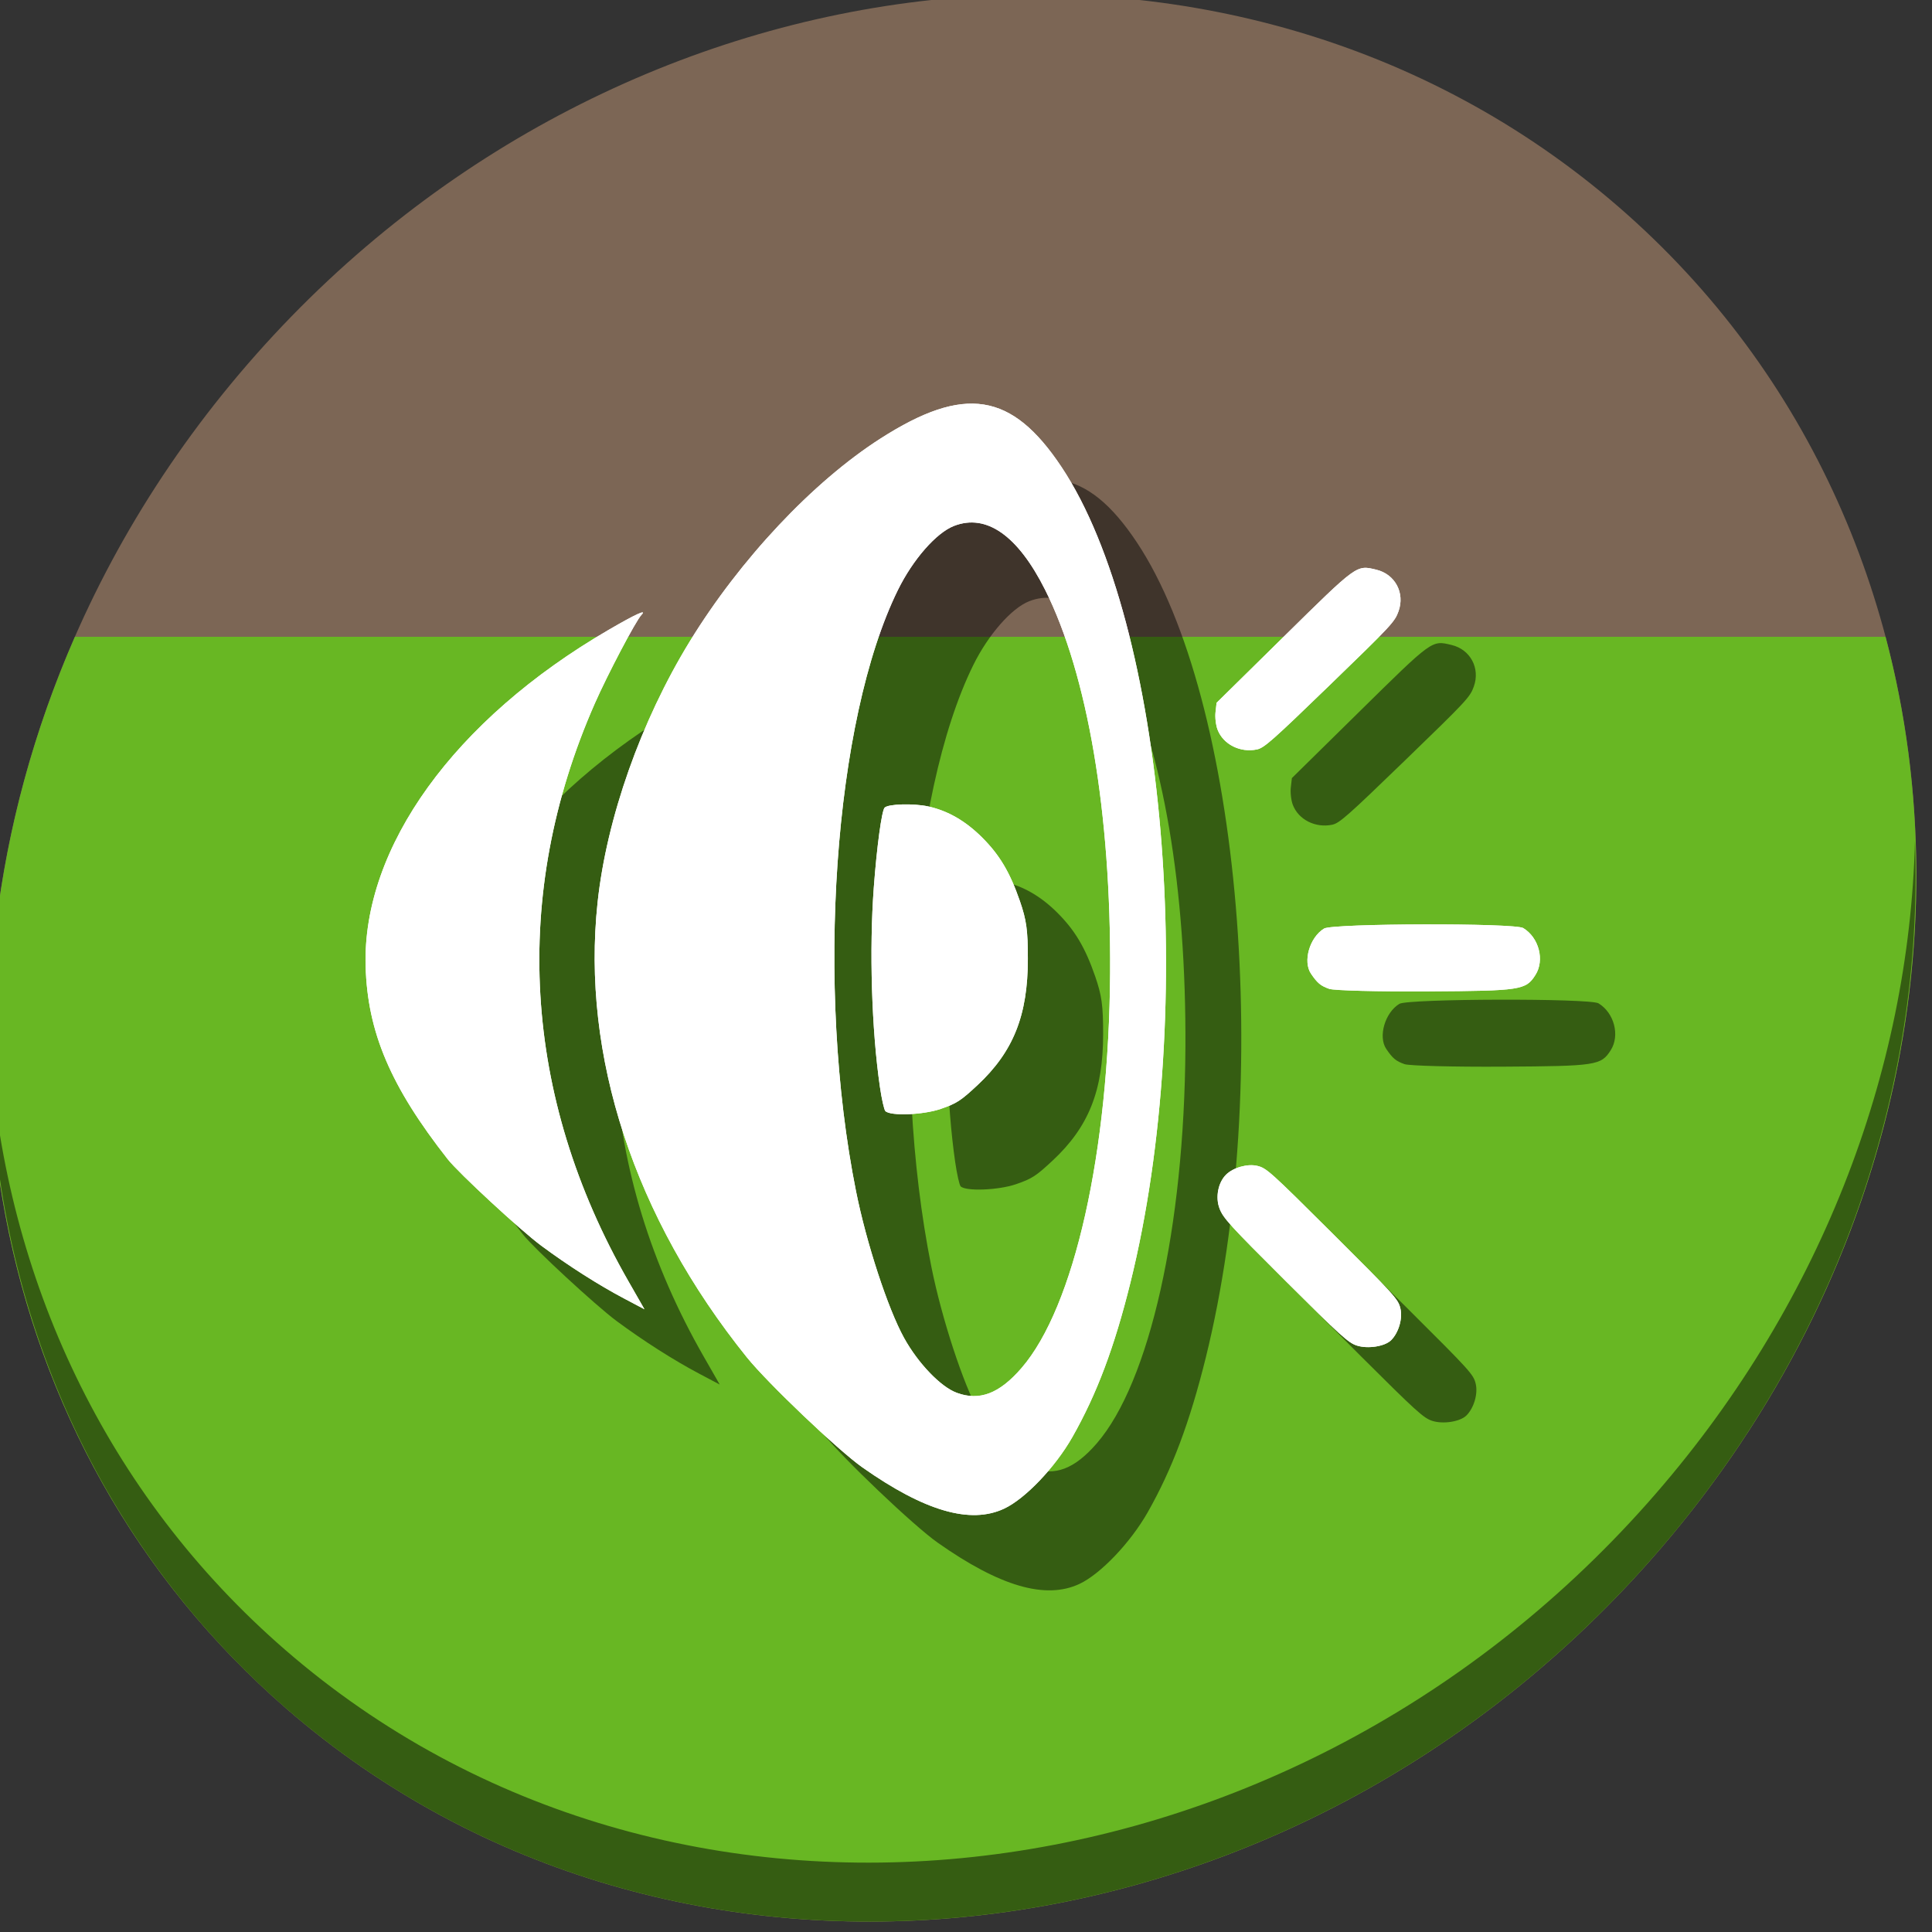 <?xml version="1.0" encoding="UTF-8" standalone="no"?>
<!-- Created with Inkscape (http://www.inkscape.org/) -->

<svg
   xmlns:dc="http://purl.org/dc/elements/1.1/"
   xmlns:cc="http://creativecommons.org/ns#"
   xmlns:rdf="http://www.w3.org/1999/02/22-rdf-syntax-ns#"
   xmlns:svg="http://www.w3.org/2000/svg"
   xmlns="http://www.w3.org/2000/svg"
   xmlns:sodipodi="http://sodipodi.sourceforge.net/DTD/sodipodi-0.dtd"
   xmlns:inkscape="http://www.inkscape.org/namespaces/inkscape"
   width="22"
   height="22"
   viewBox="0 0 22 22"
   id="svg2"
   version="1.1"
   inkscape:version="0.92.2 5c3e80d, 2017-08-06"
   sodipodi:docname="xfce4-mixer-volume-medium.svg">
  <rect x="0" y="0" width="22" height="22" fill="#333333" stroke="none"/>
  <defs
     id="defs4" />
  <sodipodi:namedview
     id="base"
     pagecolor="#ffffff"
     bordercolor="#666666"
     borderopacity="1.0"
     inkscape:pageopacity="0.0"
     inkscape:pageshadow="2"
     inkscape:zoom="11.2"
     inkscape:cx="5.6398884"
     inkscape:cy="2.987357"
     inkscape:document-units="px"
     inkscape:current-layer="layer1"
     showgrid="false"
     units="px"
     inkscape:window-width="1366"
     inkscape:window-height="717"
     inkscape:window-x="0"
     inkscape:window-y="24"
     inkscape:window-maximized="1" />
  <g
     inkscape:label="Layer 1"
     inkscape:groupmode="layer"
     id="layer1"
     transform="translate(0,-1030.362)">
    <g
       transform="matrix(0.162,0,0,0.162,-49.944,1004.41)"
       id="g929">
      <path
         id="path864"
         d="m 422.073,174.743 c 27.039,23.435 28,66.066 2.148,95.223 -25.852,29.157 -68.726,33.795 -95.764,10.359 -27.039,-23.435 -28,-66.066 -2.148,-95.223 25.852,-29.157 68.726,-33.795 95.764,-10.359 z"
         inkscape:connector-curvature="0"
         style="fill:#7c6655;fill-opacity:1;stroke-width:2.939" />
      <path
         id="rect928"
         d="m 313.565,204.957 c -11.55,26.365 -6.468,56.856 14.892,75.369 27.039,23.435 69.912,18.797 95.764,-10.36 16.817,-18.966 22.283,-43.632 16.611,-65.009 z"
         style="fill:#68b723;fill-opacity:1;stroke:none;stroke-width:0.483;stroke-miterlimit:4;stroke-dasharray:none;stroke-opacity:1"
         inkscape:connector-curvature="0" />
      <path
         id="path868"
         d="m 442.902,219.306 c -0.41,16.222 -6.657,32.849 -18.777,46.518 -25.852,29.157 -68.726,33.795 -95.764,10.359 -12.673,-10.984 -19.64,-26.18 -20.778,-42.239 0.16,17.557 7.124,34.463 20.872,46.379 27.039,23.435 69.914,18.795 95.764,-10.359 13.151,-14.832 19.316,-33.15 18.683,-50.658 z"
         inkscape:connector-curvature="0"
         style="opacity:1;fill:#000000;fill-opacity:0.49;stroke-width:2.939" />
      <path
         inkscape:connector-curvature="0"
         id="path874"
         d="m 345.058,246.971 c -4.017,-5.117 -5.638,-8.927 -5.77,-13.562 -0.238,-8.362 6.24,-17.336 17.063,-23.635 1.936,-1.127 2.739,-1.493 2.322,-1.059 -0.39,0.406 -2.383,4.193 -3.281,6.235 -5.905,13.42 -5.077,27.602 2.368,40.6 l 1.127,1.968 -1.43,-0.756 c -1.805,-0.954 -3.937,-2.313 -5.828,-3.715 -1.453,-1.077 -5.808,-5.105 -6.572,-6.078 z m 21.033,13.933 c -7.919,-9.835 -11.653,-21.214 -10.497,-31.985 0.635,-5.916 3.046,-12.744 6.475,-18.338 3.544,-5.783 8.657,-11.223 13.411,-14.267 5.903,-3.78 9.23,-3.255 12.73,2.011 7.32,11.015 9.604,38.072 4.839,57.314 -1.124,4.539 -2.365,7.842 -4.082,10.863 -1.21,2.129 -3.311,4.334 -4.793,5.03 -2.377,1.117 -5.599,0.179 -9.975,-2.904 -1.694,-1.193 -6.654,-5.918 -8.107,-7.723 z m 14.736,2.483 c 1.608,0.599 3.004,0.068 4.563,-1.734 3.712,-4.29 6.154,-15.179 6.23,-27.788 0.068,-11.23 -1.582,-20.957 -4.565,-26.91 -1.919,-3.829 -4.135,-5.384 -6.411,-4.498 -1.246,0.486 -2.883,2.355 -3.939,4.499 -4.514,9.164 -5.821,27.926 -2.944,42.276 0.73,3.642 2.238,8.244 3.375,10.302 0.983,1.779 2.569,3.434 3.692,3.852 z m -5.388,-21.497 c -0.584,-4.022 -0.756,-9.639 -0.43,-14.023 0.213,-2.866 0.558,-5.403 0.761,-5.607 0.262,-0.263 2.039,-0.312 3.071,-0.084 1.369,0.302 2.611,1.017 3.766,2.166 1.242,1.236 1.972,2.462 2.672,4.489 0.461,1.335 0.558,2.038 0.558,4.058 -8.8e-4,3.971 -1.017,6.52 -3.54,8.876 -1.18,1.102 -1.471,1.29 -2.591,1.674 -1.229,0.422 -3.523,0.51 -3.884,0.15 -0.087,-0.087 -0.26,-0.852 -0.383,-1.699 z m 23.867,8.533 c -0.294,-0.779 -0.096,-1.804 0.457,-2.359 0.5,-0.502 1.512,-0.79 2.199,-0.625 0.65,0.156 0.892,0.374 5.288,4.749 4.395,4.375 4.614,4.617 4.773,5.266 0.172,0.703 -0.117,1.702 -0.647,2.235 -0.441,0.443 -1.647,0.631 -2.419,0.378 -0.597,-0.196 -1.128,-0.678 -5.016,-4.553 -3.955,-3.942 -4.374,-4.402 -4.634,-5.09 z m 6.435,-16.488 c -0.588,-0.865 -0.1,-2.553 0.917,-3.176 0.601,-0.368 13.396,-0.401 13.999,-0.036 1.104,0.668 1.519,2.259 0.859,3.296 -0.68,1.067 -1.006,1.117 -7.595,1.156 -3.461,0.02 -6.567,-0.06 -6.901,-0.178 -0.602,-0.213 -0.829,-0.402 -1.278,-1.062 z m -6.57,-17.162 c -0.12,-0.314 -0.184,-0.866 -0.142,-1.227 l 0.075,-0.656 4.709,-4.635 c 5.214,-5.133 5.111,-5.058 6.518,-4.721 1.321,0.317 2.024,1.635 1.56,2.926 -0.267,0.744 -0.494,0.987 -4.831,5.184 -4.039,3.909 -4.614,4.417 -5.119,4.524 -1.177,0.248 -2.374,-0.355 -2.77,-1.395 z"
         style="fill:#000000;fill-opacity:0.49;stroke-width:0.181" />
      <path
         style="fill:#ffffff;stroke-width:0.181"
         d="m 339.766,241.679 c -4.017,-5.117 -5.638,-8.927 -5.77,-13.562 -0.238,-8.362 6.24,-17.336 17.063,-23.635 1.936,-1.127 2.739,-1.493 2.322,-1.059 -0.39,0.406 -2.383,4.193 -3.281,6.235 -5.905,13.42 -5.077,27.602 2.368,40.6 l 1.127,1.968 -1.43,-0.756 c -1.805,-0.954 -3.937,-2.313 -5.828,-3.715 -1.453,-1.077 -5.808,-5.105 -6.572,-6.078 z m 21.033,13.933 c -7.919,-9.835 -11.653,-21.214 -10.497,-31.985 0.635,-5.916 3.046,-12.744 6.475,-18.338 3.544,-5.783 8.657,-11.223 13.411,-14.267 5.903,-3.78 9.23,-3.255 12.73,2.011 7.32,11.015 9.604,38.072 4.839,57.314 -1.124,4.539 -2.365,7.842 -4.082,10.863 -1.21,2.129 -3.311,4.334 -4.793,5.03 -2.377,1.117 -5.599,0.179 -9.975,-2.904 -1.694,-1.193 -6.654,-5.918 -8.107,-7.723 z m 14.736,2.483 c 1.608,0.599 3.004,0.068 4.563,-1.734 3.712,-4.29 6.154,-15.179 6.23,-27.788 0.068,-11.23 -1.582,-20.957 -4.565,-26.91 -1.919,-3.829 -4.135,-5.384 -6.411,-4.498 -1.246,0.486 -2.883,2.355 -3.939,4.499 -4.514,9.164 -5.821,27.926 -2.944,42.276 0.73,3.642 2.238,8.244 3.375,10.302 0.983,1.779 2.569,3.434 3.692,3.852 z m -5.388,-21.497 c -0.584,-4.022 -0.756,-9.639 -0.43,-14.023 0.213,-2.866 0.558,-5.403 0.761,-5.607 0.262,-0.263 2.039,-0.312 3.071,-0.084 1.369,0.302 2.611,1.017 3.766,2.166 1.242,1.236 1.972,2.462 2.672,4.489 0.461,1.335 0.558,2.038 0.558,4.058 -8.8e-4,3.971 -1.017,6.52 -3.54,8.876 -1.18,1.102 -1.471,1.29 -2.591,1.674 -1.229,0.422 -3.523,0.51 -3.884,0.15 -0.087,-0.087 -0.26,-0.852 -0.383,-1.699 z m 23.867,8.533 c -0.294,-0.779 -0.096,-1.804 0.457,-2.359 0.5,-0.502 1.512,-0.79 2.199,-0.625 0.65,0.156 0.892,0.374 5.287,4.749 4.395,4.375 4.614,4.617 4.773,5.266 0.172,0.703 -0.117,1.702 -0.647,2.235 -0.441,0.443 -1.647,0.631 -2.419,0.378 -0.597,-0.196 -1.128,-0.678 -5.016,-4.553 -3.955,-3.942 -4.374,-4.402 -4.634,-5.09 z m 6.435,-16.488 c -0.588,-0.865 -0.1,-2.553 0.917,-3.176 0.601,-0.368 13.396,-0.401 13.999,-0.036 1.104,0.668 1.519,2.259 0.859,3.296 -0.68,1.067 -1.006,1.117 -7.595,1.156 -3.461,0.02 -6.567,-0.06 -6.901,-0.178 -0.602,-0.213 -0.829,-0.402 -1.278,-1.062 z m -6.57,-17.162 c -0.12,-0.314 -0.184,-0.866 -0.142,-1.227 l 0.075,-0.656 4.709,-4.635 c 5.214,-5.133 5.111,-5.058 6.518,-4.721 1.321,0.317 2.024,1.635 1.56,2.926 -0.267,0.744 -0.494,0.987 -4.831,5.184 -4.039,3.909 -4.614,4.417 -5.119,4.524 -1.177,0.248 -2.374,-0.355 -2.77,-1.395 z"
         id="path876"
         inkscape:connector-curvature="0" />
      <path
         inkscape:connector-curvature="0"
         id="path1035"
         d="m 339.766,241.679 c -4.017,-5.117 -5.638,-8.927 -5.77,-13.562 -0.238,-8.362 6.24,-17.336 17.063,-23.635 1.936,-1.127 2.739,-1.493 2.322,-1.059 -0.39,0.406 -2.383,4.193 -3.281,6.235 -5.905,13.42 -5.077,27.602 2.368,40.6 l 1.127,1.968 -1.43,-0.756 c -1.805,-0.954 -3.937,-2.313 -5.828,-3.715 -1.453,-1.077 -5.808,-5.105 -6.572,-6.078 z m 21.033,13.933 c -7.919,-9.835 -11.653,-21.214 -10.497,-31.985 0.635,-5.916 3.046,-12.744 6.475,-18.338 3.544,-5.783 8.657,-11.223 13.411,-14.267 5.903,-3.78 9.23,-3.255 12.73,2.011 7.32,11.015 9.604,38.072 4.839,57.314 -1.124,4.539 -2.365,7.842 -4.082,10.863 -1.21,2.129 -3.311,4.334 -4.793,5.03 -2.377,1.117 -5.599,0.179 -9.975,-2.904 -1.694,-1.193 -6.654,-5.918 -8.107,-7.723 z m 14.736,2.483 c 1.608,0.599 3.004,0.068 4.563,-1.734 3.712,-4.29 6.154,-15.179 6.23,-27.788 0.068,-11.23 -1.582,-20.957 -4.565,-26.91 -1.919,-3.829 -4.135,-5.384 -6.411,-4.498 -1.246,0.486 -2.883,2.355 -3.939,4.499 -4.514,9.164 -5.821,27.926 -2.944,42.276 0.73,3.642 2.238,8.244 3.375,10.302 0.983,1.779 2.569,3.434 3.692,3.852 z m -5.388,-21.497 c -0.584,-4.022 -0.756,-9.639 -0.43,-14.023 0.213,-2.866 0.558,-5.403 0.761,-5.607 0.262,-0.263 2.039,-0.312 3.071,-0.084 1.369,0.302 2.611,1.017 3.766,2.166 1.242,1.236 1.972,2.462 2.672,4.489 0.461,1.335 0.558,2.038 0.558,4.058 -8.8e-4,3.971 -1.017,6.52 -3.54,8.876 -1.18,1.102 -1.471,1.29 -2.591,1.674 -1.229,0.422 -3.523,0.51 -3.884,0.15 -0.087,-0.087 -0.26,-0.852 -0.383,-1.699 z m 23.867,8.533 c -0.294,-0.779 -0.096,-1.804 0.457,-2.359 0.5,-0.502 1.512,-0.79 2.199,-0.625 0.65,0.156 0.892,0.374 5.287,4.749 4.395,4.375 4.614,4.617 4.773,5.266 0.172,0.703 -0.117,1.702 -0.647,2.235 -0.441,0.443 -1.647,0.631 -2.419,0.378 -0.597,-0.196 -1.128,-0.678 -5.016,-4.553 -3.955,-3.942 -4.374,-4.402 -4.634,-5.09 z m 6.435,-16.488 c -0.588,-0.865 -0.1,-2.553 0.917,-3.176 0.601,-0.368 13.396,-0.401 13.999,-0.036 1.104,0.668 1.519,2.259 0.859,3.296 -0.68,1.067 -1.006,1.117 -7.595,1.156 -3.461,0.02 -6.567,-0.06 -6.901,-0.178 -0.602,-0.213 -0.829,-0.402 -1.278,-1.062 z m -6.57,-17.162 c -0.12,-0.314 -0.184,-0.866 -0.142,-1.227 l 0.075,-0.656 4.709,-4.635 c 5.214,-5.133 5.111,-5.058 6.518,-4.721 1.321,0.317 2.024,1.635 1.56,2.926 -0.267,0.744 -0.494,0.987 -4.831,5.184 -4.039,3.909 -4.614,4.417 -5.119,4.524 -1.177,0.248 -2.374,-0.355 -2.77,-1.395 z"
         style="fill:#ffffff;stroke-width:0.181" />
    </g>
  </g>
</svg>
